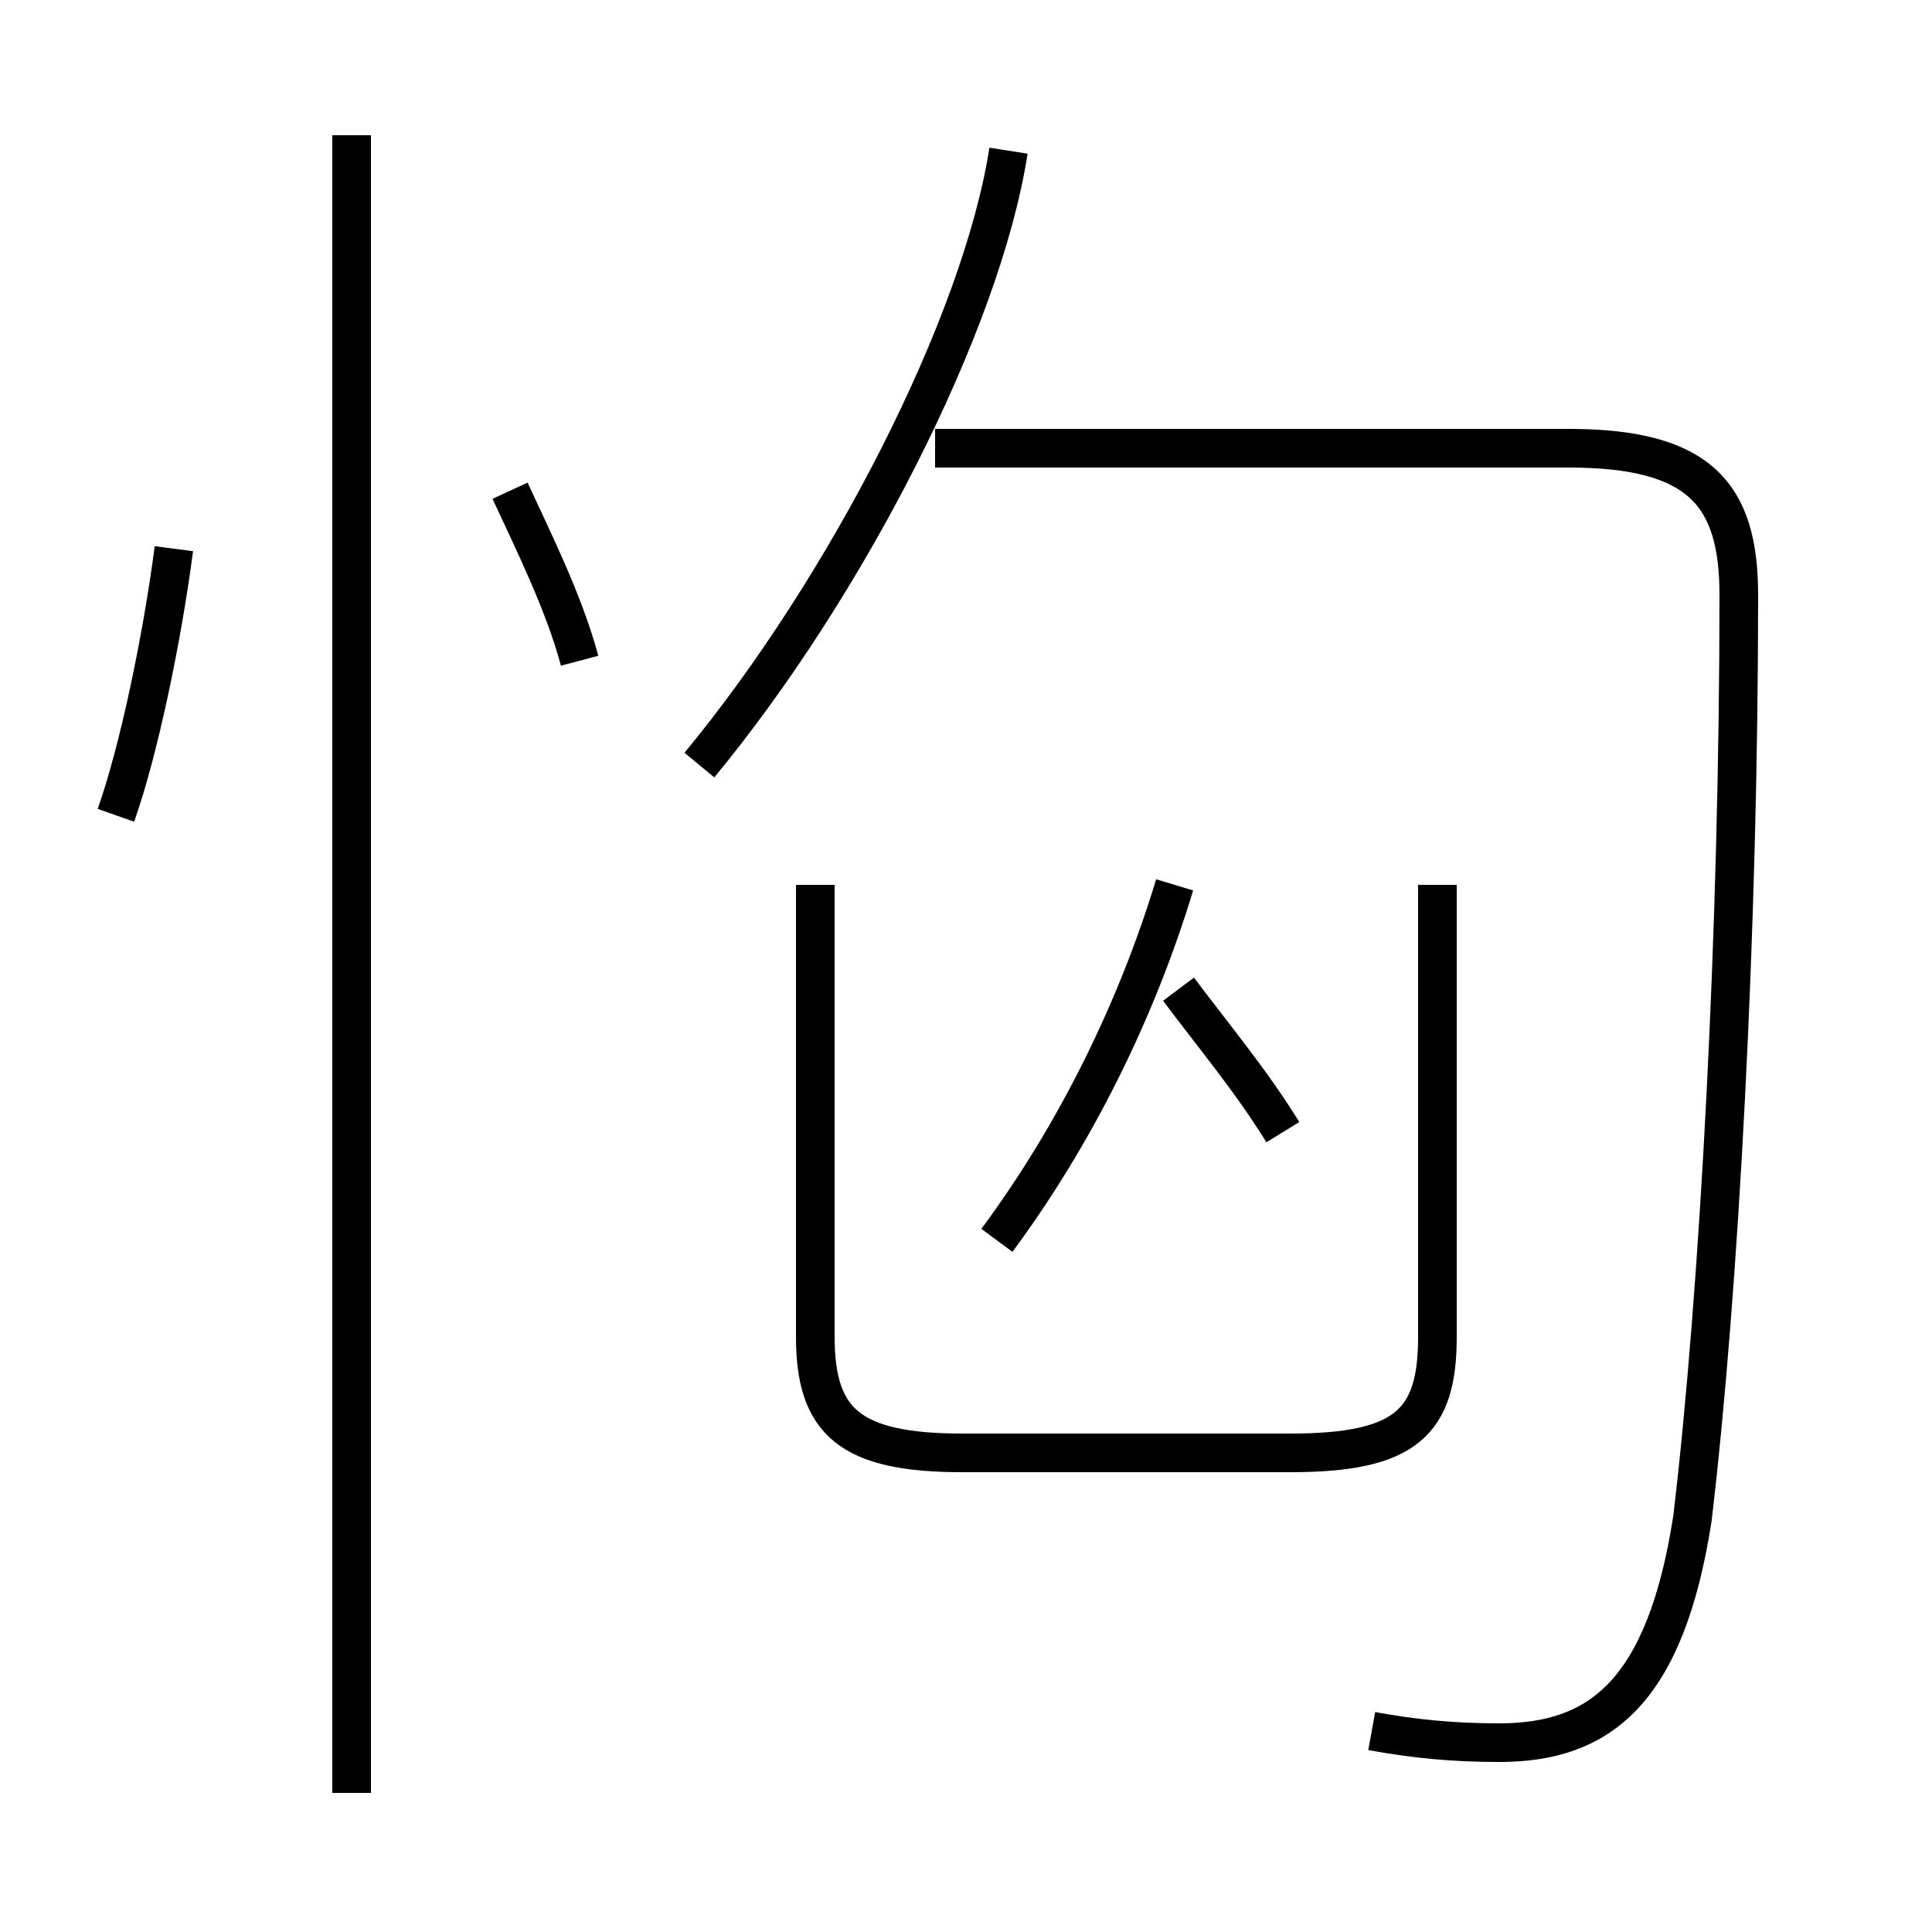 <?xml version='1.0' encoding='utf8'?>
<svg viewBox="0.0 -44.0 50.0 50.0" version="1.1" xmlns="http://www.w3.org/2000/svg">
<rect x="0.0" y="-44.0" width="50.0" height="50.0" fill="#808080" stroke="none"/>
<rect x="-1000" y="-1000" width="2000" height="2000" stroke="white" fill="white"/>
<g style="fill:none; stroke:#000000;  stroke-width:1">
<path d="M 3.0 22.9 C 3.6 24.6 4.2 27.5 4.5 29.8 M 15.0 26.9 C 14.6 28.4 13.8 30.0 13.2 31.3 M 9.1 -2.4 L 9.1 40.5 M 18.1 24.2 C 21.9 28.8 25.4 35.6 26.1 40.1 M 35.5 -0.8 C 36.6 -1.0 37.6 -1.1 38.8 -1.1 C 41.4 -1.1 43.1 0.2 43.8 4.7 C 44.5 10.6 45.0 20.0 45.0 28.6 C 45.0 31.2 44.0 32.4 40.6 32.4 L 24.2 32.4 M 25.8 11.9 C 27.8 14.6 29.4 17.8 30.4 21.1 M 33.2 14.7 C 32.4 16.0 31.4 17.2 30.5 18.4 M 37.2 21.1 L 37.2 9.4 C 37.2 7.2 36.4 6.4 33.4 6.4 L 24.9 6.4 C 22.0 6.4 21.1 7.2 21.1 9.4 L 21.1 21.1 " transform="scale(1, -1)" />
</g>
</svg>
